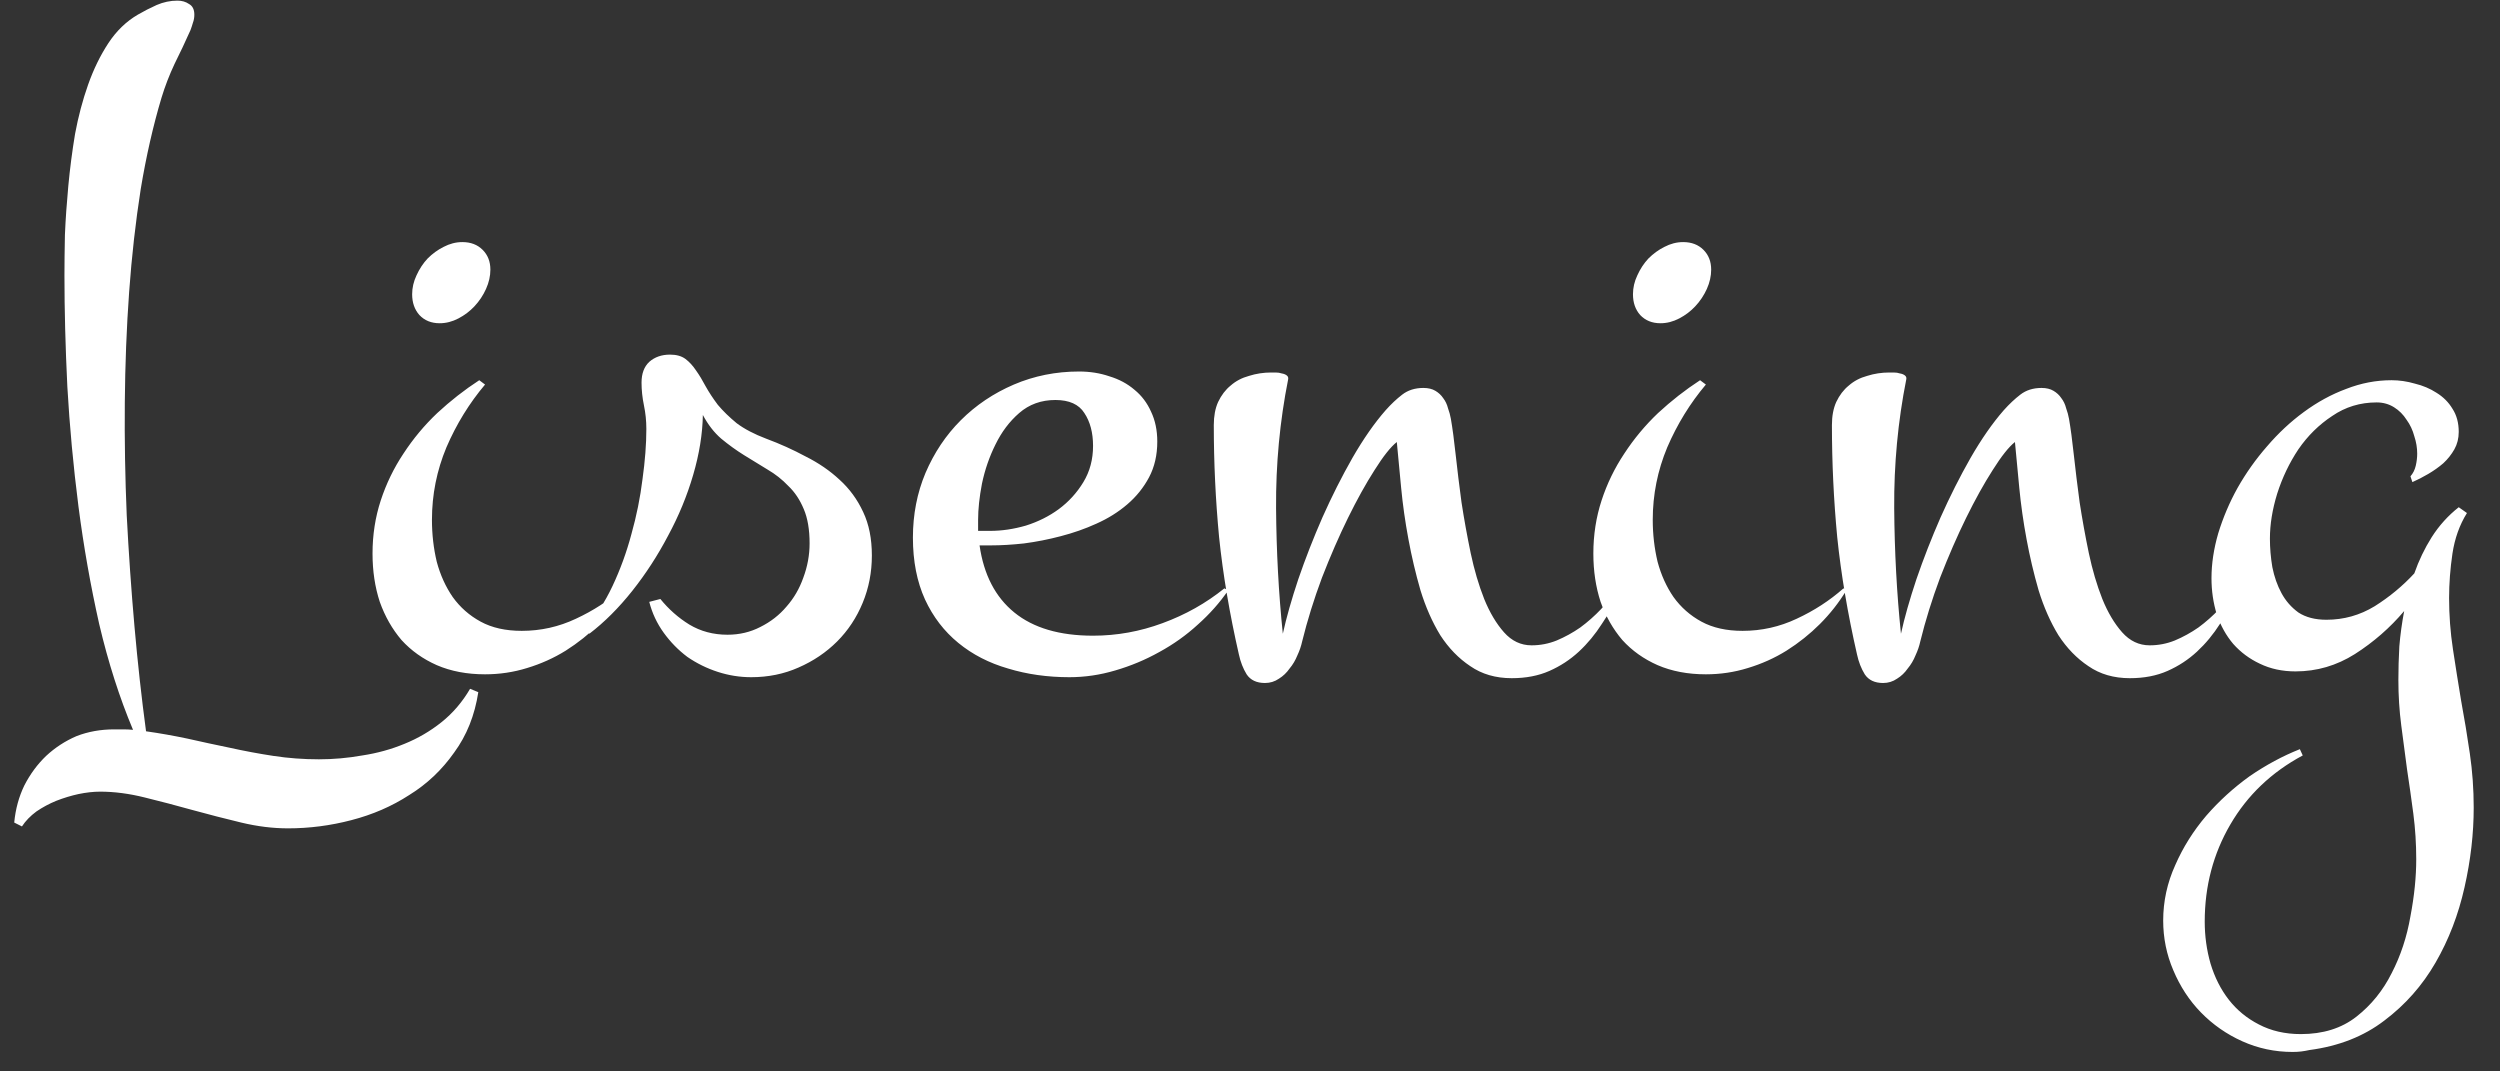 <svg width="91" height="39" viewBox="0 0 91 39" fill="none" xmlns="http://www.w3.org/2000/svg">
<rect x="0" y="0" width="91" height="39" fill="#333333" stroke="none"/>
<path d="M17.41 25.195C17.281 26.039 16.988 26.771 16.531 27.393C16.086 28.025 15.541 28.541 14.896 28.939C14.264 29.35 13.56 29.654 12.787 29.854C12.025 30.053 11.258 30.152 10.484 30.152C9.934 30.152 9.365 30.082 8.779 29.941C8.193 29.801 7.602 29.648 7.004 29.484C6.418 29.32 5.838 29.168 5.264 29.027C4.701 28.887 4.162 28.816 3.646 28.816C3.4 28.816 3.137 28.846 2.855 28.904C2.586 28.963 2.316 29.045 2.047 29.15C1.789 29.256 1.549 29.385 1.326 29.537C1.104 29.701 0.928 29.883 0.799 30.082L0.518 29.941C0.564 29.449 0.688 28.998 0.887 28.588C1.098 28.178 1.361 27.82 1.678 27.516C2.006 27.211 2.375 26.971 2.785 26.795C3.207 26.631 3.664 26.549 4.156 26.549C4.273 26.549 4.385 26.549 4.49 26.549C4.607 26.549 4.725 26.555 4.842 26.566C4.35 25.395 3.939 24.111 3.611 22.717C3.295 21.311 3.043 19.881 2.855 18.428C2.668 16.963 2.533 15.51 2.451 14.068C2.381 12.627 2.346 11.279 2.346 10.025C2.346 9.604 2.352 9.111 2.363 8.549C2.387 7.986 2.428 7.395 2.486 6.773C2.545 6.141 2.627 5.508 2.732 4.875C2.85 4.242 3.008 3.645 3.207 3.082C3.406 2.52 3.652 2.016 3.945 1.57C4.238 1.125 4.596 0.779 5.018 0.533C5.24 0.404 5.469 0.287 5.703 0.182C5.949 0.076 6.201 0.023 6.459 0.023C6.623 0.023 6.764 0.064 6.881 0.146C7.01 0.217 7.074 0.346 7.074 0.533C7.074 0.639 7.057 0.738 7.021 0.832C6.998 0.914 6.969 1.002 6.934 1.096C6.746 1.518 6.553 1.928 6.354 2.326C6.166 2.725 6.008 3.135 5.879 3.557C5.574 4.576 5.322 5.684 5.123 6.879C4.936 8.074 4.795 9.322 4.701 10.623C4.607 11.924 4.555 13.266 4.543 14.648C4.531 16.02 4.555 17.391 4.613 18.762C4.684 20.121 4.777 21.469 4.895 22.805C5.012 24.129 5.152 25.4 5.316 26.619C5.809 26.689 6.307 26.777 6.811 26.883C7.326 27 7.842 27.111 8.357 27.217C8.885 27.334 9.418 27.434 9.957 27.516C10.496 27.598 11.047 27.639 11.609 27.639C12.137 27.639 12.664 27.592 13.191 27.498C13.73 27.416 14.24 27.275 14.721 27.076C15.213 26.877 15.664 26.613 16.074 26.285C16.484 25.957 16.83 25.553 17.111 25.072L17.41 25.195ZM17.85 9.814C17.85 10.049 17.797 10.283 17.691 10.518C17.586 10.752 17.445 10.963 17.27 11.15C17.105 11.326 16.912 11.473 16.689 11.59C16.467 11.707 16.238 11.766 16.004 11.766C15.699 11.766 15.453 11.666 15.266 11.467C15.09 11.268 15.002 11.016 15.002 10.711C15.002 10.477 15.055 10.248 15.16 10.025C15.266 9.791 15.4 9.586 15.565 9.41C15.74 9.234 15.934 9.094 16.145 8.988C16.367 8.871 16.596 8.812 16.83 8.812C17.135 8.812 17.381 8.906 17.568 9.094C17.756 9.281 17.85 9.521 17.85 9.814ZM22.771 21.486C22.502 21.932 22.18 22.342 21.805 22.717C21.441 23.08 21.037 23.402 20.592 23.684C20.158 23.953 19.689 24.164 19.186 24.316C18.693 24.469 18.184 24.545 17.656 24.545C17 24.545 16.414 24.434 15.898 24.211C15.395 23.988 14.967 23.684 14.615 23.297C14.275 22.898 14.012 22.436 13.824 21.908C13.648 21.369 13.56 20.783 13.56 20.15C13.56 19.471 13.66 18.826 13.859 18.217C14.059 17.607 14.334 17.039 14.685 16.512C15.037 15.973 15.447 15.48 15.916 15.035C16.396 14.59 16.906 14.191 17.445 13.84L17.656 13.998C17.082 14.678 16.613 15.44 16.25 16.283C15.898 17.127 15.723 18.006 15.723 18.92C15.723 19.447 15.781 19.957 15.898 20.449C16.027 20.93 16.221 21.357 16.479 21.732C16.748 22.107 17.088 22.406 17.498 22.629C17.908 22.852 18.406 22.963 18.992 22.963C19.684 22.963 20.34 22.816 20.961 22.523C21.594 22.23 22.162 21.861 22.666 21.416L22.771 21.486ZM31.736 20.221C31.736 20.83 31.625 21.404 31.402 21.943C31.18 22.482 30.869 22.951 30.471 23.35C30.072 23.748 29.604 24.064 29.064 24.299C28.537 24.533 27.963 24.65 27.342 24.65C26.932 24.65 26.527 24.586 26.129 24.457C25.73 24.328 25.361 24.146 25.021 23.912C24.693 23.666 24.406 23.373 24.16 23.033C23.914 22.693 23.738 22.318 23.633 21.908L24.037 21.803C24.342 22.178 24.693 22.488 25.092 22.734C25.502 22.98 25.965 23.104 26.48 23.104C26.914 23.104 27.312 23.01 27.676 22.822C28.051 22.635 28.367 22.389 28.625 22.084C28.895 21.779 29.1 21.428 29.24 21.029C29.393 20.619 29.469 20.203 29.469 19.781C29.469 19.277 29.398 18.861 29.258 18.533C29.117 18.193 28.93 17.912 28.695 17.689C28.473 17.455 28.221 17.256 27.939 17.092C27.658 16.916 27.371 16.74 27.078 16.564C26.797 16.389 26.521 16.189 26.252 15.967C25.994 15.744 25.771 15.457 25.584 15.105C25.572 15.797 25.455 16.523 25.232 17.285C25.01 18.047 24.705 18.785 24.318 19.5C23.943 20.215 23.51 20.883 23.018 21.504C22.525 22.125 22.004 22.646 21.453 23.068L21.312 22.822C21.688 22.424 22.016 21.926 22.297 21.328C22.578 20.73 22.807 20.104 22.982 19.447C23.17 18.779 23.305 18.111 23.387 17.443C23.48 16.775 23.527 16.166 23.527 15.615C23.527 15.322 23.498 15.035 23.439 14.754C23.381 14.473 23.352 14.197 23.352 13.928C23.352 13.6 23.445 13.348 23.633 13.172C23.832 12.996 24.084 12.908 24.389 12.908C24.623 12.908 24.811 12.961 24.951 13.066C25.092 13.172 25.221 13.312 25.338 13.488C25.455 13.652 25.572 13.846 25.689 14.068C25.807 14.279 25.953 14.502 26.129 14.736C26.316 14.959 26.545 15.182 26.814 15.404C27.096 15.615 27.453 15.803 27.887 15.967C28.391 16.154 28.871 16.371 29.328 16.617C29.797 16.852 30.207 17.133 30.559 17.461C30.922 17.789 31.209 18.182 31.42 18.639C31.631 19.084 31.736 19.611 31.736 20.221ZM44.709 21.486C44.404 21.932 44.035 22.348 43.602 22.734C43.18 23.121 42.711 23.455 42.195 23.736C41.691 24.018 41.158 24.24 40.596 24.404C40.045 24.568 39.488 24.65 38.926 24.65C38.129 24.65 37.385 24.545 36.693 24.334C36.002 24.135 35.398 23.824 34.883 23.402C34.367 22.98 33.963 22.453 33.67 21.82C33.377 21.176 33.23 20.426 33.23 19.57C33.23 18.727 33.383 17.941 33.688 17.215C34.004 16.477 34.432 15.838 34.971 15.299C35.522 14.748 36.166 14.315 36.904 13.998C37.643 13.682 38.434 13.523 39.277 13.523C39.676 13.523 40.045 13.582 40.385 13.699C40.736 13.805 41.041 13.969 41.299 14.191C41.557 14.402 41.756 14.666 41.897 14.982C42.049 15.299 42.125 15.662 42.125 16.072C42.125 16.564 42.025 16.998 41.826 17.373C41.627 17.748 41.363 18.076 41.035 18.357C40.707 18.639 40.332 18.873 39.91 19.061C39.5 19.248 39.066 19.4 38.609 19.518C38.164 19.635 37.719 19.723 37.273 19.781C36.84 19.828 36.441 19.852 36.078 19.852H35.656C35.809 20.918 36.23 21.732 36.922 22.295C37.613 22.857 38.568 23.139 39.787 23.139C40.654 23.139 41.498 22.986 42.318 22.682C43.15 22.377 43.9 21.955 44.568 21.416L44.709 21.486ZM35.603 19.324H36.043C36.465 19.324 36.898 19.26 37.344 19.131C37.789 18.99 38.188 18.791 38.539 18.533C38.902 18.264 39.201 17.936 39.435 17.549C39.67 17.162 39.787 16.723 39.787 16.23C39.787 15.75 39.682 15.352 39.471 15.035C39.272 14.719 38.92 14.56 38.416 14.56C37.9 14.56 37.461 14.719 37.098 15.035C36.746 15.34 36.459 15.721 36.236 16.178C36.014 16.623 35.85 17.098 35.744 17.602C35.65 18.094 35.603 18.533 35.603 18.92V19.324ZM59.035 21.486C58.812 21.908 58.572 22.312 58.315 22.699C58.068 23.086 57.787 23.426 57.471 23.719C57.154 24.012 56.797 24.246 56.398 24.422C56 24.598 55.543 24.686 55.027 24.686C54.441 24.686 53.938 24.539 53.516 24.246C53.094 23.965 52.73 23.59 52.426 23.121C52.133 22.641 51.893 22.096 51.705 21.486C51.529 20.877 51.383 20.256 51.266 19.623C51.148 18.99 51.06 18.369 51.002 17.76C50.943 17.139 50.891 16.582 50.844 16.09C50.621 16.266 50.352 16.605 50.035 17.109C49.719 17.602 49.397 18.182 49.068 18.85C48.74 19.518 48.424 20.244 48.119 21.029C47.826 21.814 47.586 22.588 47.398 23.35C47.363 23.514 47.305 23.684 47.223 23.859C47.152 24.035 47.059 24.193 46.941 24.334C46.836 24.486 46.707 24.609 46.555 24.703C46.402 24.809 46.232 24.861 46.045 24.861C45.74 24.861 45.518 24.756 45.377 24.545C45.248 24.334 45.154 24.094 45.096 23.824C44.756 22.336 44.516 20.912 44.375 19.553C44.246 18.193 44.182 16.834 44.182 15.475C44.182 15.146 44.234 14.865 44.34 14.631C44.457 14.385 44.609 14.185 44.797 14.033C44.984 13.869 45.207 13.752 45.465 13.682C45.723 13.6 45.992 13.559 46.273 13.559C46.309 13.559 46.361 13.559 46.432 13.559C46.514 13.559 46.59 13.57 46.66 13.594C46.73 13.605 46.789 13.629 46.836 13.664C46.883 13.699 46.9 13.746 46.889 13.805C46.584 15.34 46.438 16.904 46.449 18.498C46.461 20.08 46.543 21.604 46.695 23.068C46.824 22.482 47.012 21.82 47.258 21.082C47.516 20.332 47.809 19.582 48.137 18.832C48.477 18.07 48.84 17.35 49.227 16.67C49.625 15.979 50.029 15.398 50.44 14.93C50.639 14.707 50.838 14.52 51.037 14.367C51.248 14.203 51.506 14.121 51.81 14.121C51.986 14.121 52.133 14.156 52.25 14.227C52.367 14.297 52.461 14.385 52.531 14.49C52.613 14.596 52.672 14.719 52.707 14.859C52.754 14.988 52.789 15.117 52.812 15.246C52.871 15.586 52.93 16.025 52.988 16.564C53.047 17.104 53.117 17.678 53.199 18.287C53.293 18.896 53.404 19.512 53.533 20.133C53.662 20.742 53.826 21.299 54.025 21.803C54.225 22.295 54.465 22.699 54.746 23.016C55.027 23.332 55.361 23.49 55.748 23.49C56.065 23.49 56.369 23.432 56.662 23.314C56.967 23.186 57.254 23.027 57.523 22.84C57.793 22.641 58.045 22.418 58.279 22.172C58.514 21.914 58.725 21.662 58.912 21.416L59.035 21.486ZM62.287 9.814C62.287 10.049 62.234 10.283 62.129 10.518C62.023 10.752 61.883 10.963 61.707 11.15C61.543 11.326 61.35 11.473 61.127 11.59C60.904 11.707 60.676 11.766 60.441 11.766C60.137 11.766 59.891 11.666 59.703 11.467C59.527 11.268 59.44 11.016 59.44 10.711C59.44 10.477 59.492 10.248 59.598 10.025C59.703 9.791 59.838 9.586 60.002 9.41C60.178 9.234 60.371 9.094 60.582 8.988C60.805 8.871 61.033 8.812 61.268 8.812C61.572 8.812 61.818 8.906 62.006 9.094C62.193 9.281 62.287 9.521 62.287 9.814ZM67.209 21.486C66.939 21.932 66.617 22.342 66.242 22.717C65.879 23.08 65.475 23.402 65.029 23.684C64.596 23.953 64.127 24.164 63.623 24.316C63.131 24.469 62.621 24.545 62.094 24.545C61.438 24.545 60.852 24.434 60.336 24.211C59.832 23.988 59.404 23.684 59.053 23.297C58.713 22.898 58.449 22.436 58.262 21.908C58.086 21.369 57.998 20.783 57.998 20.15C57.998 19.471 58.098 18.826 58.297 18.217C58.496 17.607 58.772 17.039 59.123 16.512C59.475 15.973 59.885 15.48 60.353 15.035C60.834 14.59 61.344 14.191 61.883 13.84L62.094 13.998C61.52 14.678 61.051 15.44 60.688 16.283C60.336 17.127 60.16 18.006 60.16 18.92C60.16 19.447 60.219 19.957 60.336 20.449C60.465 20.93 60.658 21.357 60.916 21.732C61.185 22.107 61.525 22.406 61.935 22.629C62.346 22.852 62.844 22.963 63.43 22.963C64.121 22.963 64.777 22.816 65.398 22.523C66.031 22.23 66.6 21.861 67.103 21.416L67.209 21.486ZM81.535 21.486C81.312 21.908 81.072 22.312 80.814 22.699C80.568 23.086 80.287 23.426 79.971 23.719C79.654 24.012 79.297 24.246 78.898 24.422C78.5 24.598 78.043 24.686 77.527 24.686C76.941 24.686 76.438 24.539 76.016 24.246C75.594 23.965 75.231 23.59 74.926 23.121C74.633 22.641 74.393 22.096 74.205 21.486C74.029 20.877 73.883 20.256 73.766 19.623C73.648 18.99 73.561 18.369 73.502 17.76C73.443 17.139 73.391 16.582 73.344 16.09C73.121 16.266 72.852 16.605 72.535 17.109C72.219 17.602 71.897 18.182 71.568 18.85C71.24 19.518 70.924 20.244 70.619 21.029C70.326 21.814 70.086 22.588 69.898 23.35C69.863 23.514 69.805 23.684 69.723 23.859C69.652 24.035 69.559 24.193 69.441 24.334C69.336 24.486 69.207 24.609 69.055 24.703C68.902 24.809 68.732 24.861 68.545 24.861C68.24 24.861 68.018 24.756 67.877 24.545C67.748 24.334 67.654 24.094 67.596 23.824C67.256 22.336 67.016 20.912 66.875 19.553C66.746 18.193 66.682 16.834 66.682 15.475C66.682 15.146 66.734 14.865 66.84 14.631C66.957 14.385 67.109 14.185 67.297 14.033C67.484 13.869 67.707 13.752 67.965 13.682C68.223 13.6 68.492 13.559 68.773 13.559C68.809 13.559 68.861 13.559 68.932 13.559C69.014 13.559 69.09 13.57 69.16 13.594C69.231 13.605 69.289 13.629 69.336 13.664C69.383 13.699 69.4 13.746 69.389 13.805C69.084 15.34 68.938 16.904 68.949 18.498C68.961 20.08 69.043 21.604 69.195 23.068C69.324 22.482 69.512 21.82 69.758 21.082C70.016 20.332 70.309 19.582 70.637 18.832C70.977 18.07 71.34 17.35 71.727 16.67C72.125 15.979 72.529 15.398 72.939 14.93C73.139 14.707 73.338 14.52 73.537 14.367C73.748 14.203 74.006 14.121 74.311 14.121C74.486 14.121 74.633 14.156 74.75 14.227C74.867 14.297 74.961 14.385 75.031 14.49C75.113 14.596 75.172 14.719 75.207 14.859C75.254 14.988 75.289 15.117 75.312 15.246C75.371 15.586 75.43 16.025 75.488 16.564C75.547 17.104 75.617 17.678 75.699 18.287C75.793 18.896 75.904 19.512 76.033 20.133C76.162 20.742 76.326 21.299 76.525 21.803C76.725 22.295 76.965 22.699 77.246 23.016C77.527 23.332 77.861 23.49 78.248 23.49C78.564 23.49 78.869 23.432 79.162 23.314C79.467 23.186 79.754 23.027 80.023 22.84C80.293 22.641 80.545 22.418 80.779 22.172C81.014 21.914 81.225 21.662 81.412 21.416L81.535 21.486ZM90.043 29.396C90.043 30.346 89.932 31.312 89.709 32.297C89.486 33.293 89.135 34.207 88.654 35.039C88.174 35.871 87.553 36.574 86.791 37.148C86.041 37.723 85.133 38.08 84.066 38.221C83.961 38.244 83.861 38.262 83.768 38.273C83.674 38.285 83.568 38.291 83.451 38.291C82.807 38.291 82.197 38.162 81.623 37.904C81.049 37.647 80.545 37.295 80.111 36.85C79.689 36.416 79.356 35.906 79.109 35.32C78.863 34.746 78.74 34.143 78.74 33.51C78.74 32.807 78.887 32.133 79.18 31.488C79.461 30.844 79.836 30.246 80.305 29.695C80.773 29.156 81.301 28.676 81.887 28.254C82.484 27.844 83.094 27.516 83.715 27.27L83.82 27.498C82.684 28.107 81.805 28.945 81.184 30.012C80.562 31.078 80.252 32.256 80.252 33.545C80.252 34.072 80.322 34.582 80.463 35.074C80.615 35.578 80.838 36.018 81.131 36.393C81.424 36.768 81.787 37.066 82.221 37.289C82.666 37.523 83.176 37.641 83.75 37.641C84.559 37.641 85.232 37.43 85.772 37.008C86.311 36.586 86.738 36.059 87.055 35.426C87.383 34.793 87.611 34.102 87.74 33.352C87.881 32.613 87.951 31.922 87.951 31.277C87.951 30.715 87.916 30.164 87.846 29.625C87.775 29.086 87.699 28.547 87.617 28.008C87.547 27.48 87.477 26.947 87.406 26.408C87.336 25.869 87.301 25.318 87.301 24.756C87.301 24.357 87.312 23.947 87.336 23.525C87.371 23.104 87.43 22.676 87.512 22.242C86.996 22.852 86.398 23.373 85.719 23.807C85.051 24.229 84.33 24.439 83.557 24.439C83.076 24.439 82.643 24.346 82.256 24.158C81.881 23.982 81.559 23.742 81.289 23.438C81.031 23.133 80.832 22.775 80.691 22.365C80.562 21.943 80.498 21.504 80.498 21.047C80.498 20.52 80.58 19.975 80.744 19.412C80.92 18.838 81.154 18.287 81.447 17.76C81.752 17.221 82.109 16.717 82.519 16.248C82.93 15.768 83.375 15.352 83.856 15C84.348 14.637 84.863 14.355 85.402 14.156C85.941 13.945 86.492 13.84 87.055 13.84C87.336 13.84 87.617 13.881 87.898 13.963C88.191 14.033 88.455 14.145 88.689 14.297C88.936 14.449 89.129 14.643 89.269 14.877C89.422 15.111 89.498 15.393 89.498 15.721C89.498 15.955 89.445 16.166 89.34 16.354C89.234 16.541 89.1 16.711 88.936 16.863C88.772 17.004 88.59 17.133 88.391 17.25C88.191 17.367 87.998 17.467 87.811 17.549L87.74 17.338C87.834 17.232 87.898 17.104 87.934 16.951C87.969 16.799 87.986 16.652 87.986 16.512C87.986 16.301 87.951 16.09 87.881 15.879C87.822 15.656 87.728 15.457 87.6 15.281C87.482 15.094 87.33 14.941 87.143 14.824C86.955 14.707 86.744 14.648 86.51 14.648C85.912 14.648 85.373 14.812 84.893 15.141C84.412 15.457 84.002 15.861 83.662 16.354C83.334 16.846 83.076 17.385 82.889 17.971C82.713 18.545 82.625 19.09 82.625 19.605C82.625 19.945 82.654 20.291 82.713 20.643C82.783 20.994 82.894 21.311 83.047 21.592C83.199 21.873 83.404 22.107 83.662 22.295C83.932 22.471 84.272 22.559 84.682 22.559C85.314 22.559 85.9 22.395 86.439 22.066C86.978 21.727 87.459 21.328 87.881 20.871C88.045 20.402 88.256 19.963 88.514 19.553C88.783 19.131 89.111 18.768 89.498 18.463L89.797 18.674C89.527 19.107 89.352 19.6 89.269 20.15C89.188 20.701 89.147 21.24 89.147 21.768C89.147 22.389 89.193 23.01 89.287 23.631C89.381 24.252 89.481 24.879 89.586 25.512C89.703 26.145 89.809 26.783 89.902 27.428C89.996 28.072 90.043 28.729 90.043 29.396Z" fill="white"/>
</svg>
